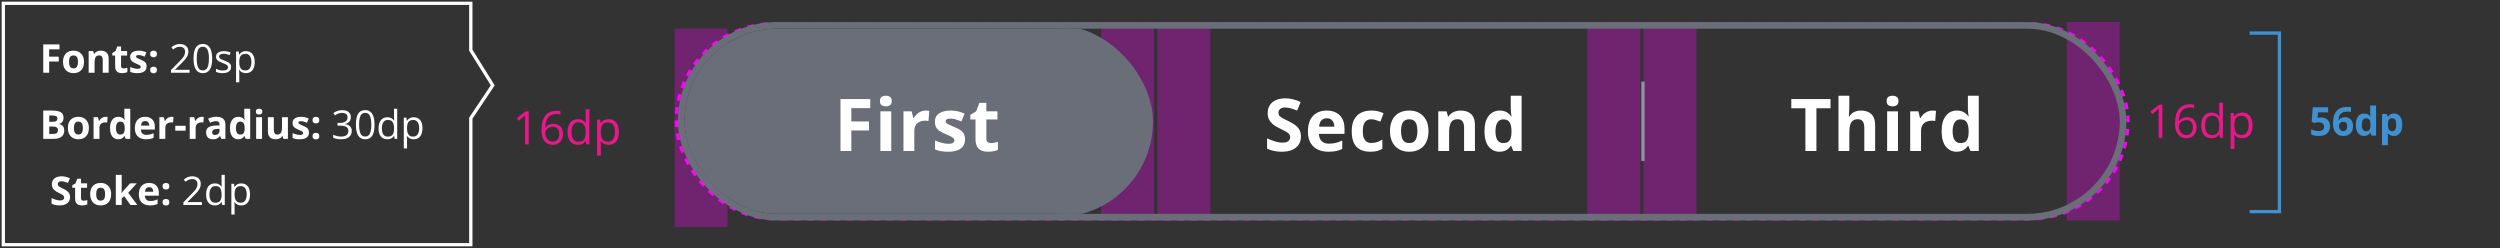 <svg width="756" height="75" viewBox="0 0 756 75" fill="none" xmlns="http://www.w3.org/2000/svg"><rect x="0" y="0" width="756" height="75" fill="#333333" stroke="none"/><path d="M14.865 22H13.078V13.434H17.988V14.922H14.865V17.131H17.771V18.613H14.865V22ZM25.405 18.713C25.405 19.26 25.33 19.744 25.182 20.166C25.037 20.588 24.825 20.945 24.543 21.238C24.266 21.527 23.93 21.746 23.535 21.895C23.145 22.043 22.703 22.117 22.211 22.117C21.75 22.117 21.326 22.043 20.94 21.895C20.557 21.746 20.223 21.527 19.938 21.238C19.657 20.945 19.438 20.588 19.282 20.166C19.129 19.744 19.053 19.26 19.053 18.713C19.053 17.986 19.182 17.371 19.44 16.867C19.698 16.363 20.065 15.98 20.541 15.719C21.018 15.457 21.586 15.326 22.246 15.326C22.86 15.326 23.403 15.457 23.875 15.719C24.352 15.98 24.725 16.363 24.994 16.867C25.268 17.371 25.405 17.986 25.405 18.713ZM20.875 18.713C20.875 19.143 20.922 19.504 21.016 19.797C21.11 20.09 21.256 20.311 21.455 20.459C21.655 20.607 21.914 20.682 22.235 20.682C22.551 20.682 22.807 20.607 23.002 20.459C23.201 20.311 23.346 20.09 23.436 19.797C23.53 19.504 23.576 19.143 23.576 18.713C23.576 18.279 23.53 17.92 23.436 17.635C23.346 17.346 23.201 17.129 23.002 16.984C22.803 16.84 22.543 16.768 22.223 16.768C21.75 16.768 21.407 16.93 21.192 17.254C20.981 17.578 20.875 18.064 20.875 18.713ZM30.53 15.326C31.229 15.326 31.791 15.518 32.217 15.9C32.643 16.279 32.856 16.889 32.856 17.729V22H31.069V18.174C31.069 17.705 30.983 17.352 30.811 17.113C30.643 16.875 30.378 16.756 30.014 16.756C29.467 16.756 29.094 16.941 28.895 17.312C28.696 17.684 28.596 18.219 28.596 18.918V22H26.809V15.449H28.174L28.415 16.287H28.514C28.655 16.061 28.829 15.877 29.036 15.736C29.247 15.596 29.479 15.492 29.733 15.426C29.991 15.359 30.256 15.326 30.53 15.326ZM37.384 20.693C37.579 20.693 37.768 20.674 37.952 20.635C38.139 20.596 38.325 20.547 38.509 20.488V21.818C38.317 21.904 38.079 21.975 37.794 22.029C37.513 22.088 37.204 22.117 36.868 22.117C36.477 22.117 36.126 22.055 35.813 21.93C35.505 21.801 35.261 21.58 35.081 21.268C34.905 20.951 34.817 20.512 34.817 19.949V16.791H33.962V16.035L34.946 15.438L35.462 14.055H36.604V15.449H38.438V16.791H36.604V19.949C36.604 20.199 36.675 20.387 36.815 20.512C36.96 20.633 37.149 20.693 37.384 20.693ZM44.337 20.055C44.337 20.5 44.231 20.877 44.021 21.186C43.814 21.49 43.503 21.723 43.089 21.883C42.675 22.039 42.159 22.117 41.542 22.117C41.085 22.117 40.693 22.088 40.364 22.029C40.04 21.971 39.712 21.873 39.38 21.736V20.26C39.735 20.42 40.116 20.553 40.523 20.658C40.933 20.76 41.292 20.811 41.601 20.811C41.948 20.811 42.196 20.76 42.345 20.658C42.497 20.553 42.573 20.416 42.573 20.248C42.573 20.139 42.542 20.041 42.48 19.955C42.421 19.865 42.292 19.766 42.093 19.656C41.894 19.543 41.581 19.396 41.155 19.217C40.745 19.045 40.407 18.871 40.142 18.695C39.88 18.52 39.685 18.312 39.556 18.074C39.431 17.832 39.368 17.525 39.368 17.154C39.368 16.549 39.603 16.094 40.071 15.789C40.544 15.48 41.175 15.326 41.964 15.326C42.37 15.326 42.757 15.367 43.124 15.449C43.495 15.531 43.876 15.662 44.267 15.842L43.728 17.131C43.403 16.99 43.097 16.875 42.808 16.785C42.523 16.695 42.231 16.65 41.935 16.65C41.673 16.65 41.476 16.686 41.343 16.756C41.21 16.826 41.144 16.934 41.144 17.078C41.144 17.184 41.177 17.277 41.243 17.359C41.314 17.441 41.446 17.533 41.642 17.635C41.841 17.732 42.132 17.859 42.515 18.016C42.886 18.168 43.208 18.328 43.481 18.496C43.755 18.66 43.966 18.865 44.114 19.111C44.263 19.354 44.337 19.668 44.337 20.055ZM45.408 21.162C45.408 20.795 45.507 20.537 45.706 20.389C45.91 20.24 46.154 20.166 46.439 20.166C46.716 20.166 46.955 20.24 47.154 20.389C47.357 20.537 47.458 20.795 47.458 21.162C47.458 21.514 47.357 21.768 47.154 21.924C46.955 22.08 46.716 22.158 46.439 22.158C46.154 22.158 45.91 22.08 45.706 21.924C45.507 21.768 45.408 21.514 45.408 21.162ZM45.408 16.322C45.408 15.955 45.507 15.697 45.706 15.549C45.91 15.4 46.154 15.326 46.439 15.326C46.716 15.326 46.955 15.4 47.154 15.549C47.357 15.697 47.458 15.955 47.458 16.322C47.458 16.678 47.357 16.934 47.154 17.09C46.955 17.242 46.716 17.318 46.439 17.318C46.154 17.318 45.91 17.242 45.706 17.09C45.507 16.934 45.408 16.678 45.408 16.322ZM57.322 22H51.709V21.186L54 18.859C54.426 18.43 54.783 18.047 55.072 17.711C55.365 17.375 55.588 17.045 55.74 16.721C55.892 16.393 55.969 16.033 55.969 15.643C55.969 15.158 55.824 14.789 55.535 14.535C55.25 14.277 54.873 14.148 54.404 14.148C53.994 14.148 53.631 14.219 53.314 14.359C52.998 14.5 52.674 14.699 52.342 14.957L51.82 14.301C52.047 14.109 52.293 13.94 52.559 13.791C52.828 13.643 53.115 13.525 53.42 13.44C53.728 13.354 54.056 13.31 54.404 13.31C54.931 13.31 55.387 13.402 55.769 13.586C56.152 13.77 56.447 14.031 56.654 14.371C56.865 14.711 56.971 15.115 56.971 15.584C56.971 16.037 56.881 16.459 56.701 16.85C56.521 17.236 56.269 17.621 55.945 18.004C55.621 18.383 55.242 18.785 54.809 19.211L52.945 21.068V21.109H57.322V22ZM64.164 17.705C64.164 18.4 64.112 19.021 64.006 19.568C63.901 20.115 63.734 20.578 63.508 20.957C63.281 21.336 62.989 21.625 62.629 21.824C62.27 22.02 61.838 22.117 61.334 22.117C60.697 22.117 60.17 21.943 59.752 21.596C59.338 21.248 59.028 20.746 58.821 20.09C58.617 19.43 58.516 18.635 58.516 17.705C58.516 16.791 58.608 16.006 58.791 15.35C58.979 14.69 59.279 14.184 59.694 13.832C60.108 13.477 60.654 13.299 61.334 13.299C61.979 13.299 62.51 13.475 62.928 13.826C63.346 14.174 63.656 14.678 63.859 15.338C64.063 15.994 64.164 16.783 64.164 17.705ZM59.494 17.705C59.494 18.502 59.555 19.166 59.676 19.697C59.797 20.229 59.992 20.627 60.262 20.893C60.535 21.154 60.893 21.285 61.334 21.285C61.776 21.285 62.131 21.154 62.401 20.893C62.674 20.631 62.871 20.234 62.992 19.703C63.117 19.172 63.18 18.506 63.18 17.705C63.18 16.92 63.119 16.264 62.998 15.736C62.877 15.205 62.682 14.807 62.412 14.541C62.143 14.271 61.783 14.137 61.334 14.137C60.885 14.137 60.526 14.271 60.256 14.541C59.986 14.807 59.791 15.205 59.67 15.736C59.553 16.264 59.494 16.92 59.494 17.705ZM69.887 20.242C69.887 20.652 69.784 20.998 69.577 21.279C69.374 21.557 69.081 21.766 68.698 21.906C68.319 22.047 67.866 22.117 67.338 22.117C66.889 22.117 66.5 22.082 66.172 22.012C65.844 21.941 65.557 21.842 65.311 21.713V20.816C65.573 20.945 65.885 21.062 66.249 21.168C66.612 21.273 66.983 21.326 67.362 21.326C67.916 21.326 68.319 21.236 68.569 21.057C68.819 20.877 68.944 20.633 68.944 20.324C68.944 20.148 68.893 19.994 68.791 19.861C68.694 19.725 68.528 19.594 68.293 19.469C68.059 19.34 67.735 19.199 67.321 19.047C66.911 18.891 66.555 18.736 66.254 18.584C65.957 18.428 65.727 18.238 65.563 18.016C65.403 17.793 65.323 17.504 65.323 17.148C65.323 16.605 65.541 16.189 65.979 15.9C66.42 15.607 66.999 15.461 67.713 15.461C68.1 15.461 68.461 15.5 68.797 15.578C69.137 15.652 69.454 15.754 69.746 15.883L69.418 16.662C69.153 16.549 68.87 16.453 68.569 16.375C68.268 16.297 67.961 16.258 67.649 16.258C67.2 16.258 66.854 16.332 66.612 16.48C66.374 16.629 66.254 16.832 66.254 17.09C66.254 17.289 66.309 17.453 66.418 17.582C66.532 17.711 66.711 17.832 66.957 17.945C67.204 18.059 67.528 18.191 67.93 18.344C68.332 18.492 68.68 18.646 68.973 18.807C69.266 18.963 69.491 19.154 69.647 19.381C69.807 19.604 69.887 19.891 69.887 20.242ZM74.397 15.461C75.198 15.461 75.837 15.736 76.313 16.287C76.79 16.838 77.028 17.666 77.028 18.771C77.028 19.502 76.919 20.115 76.7 20.611C76.481 21.107 76.173 21.482 75.774 21.736C75.38 21.99 74.913 22.117 74.374 22.117C74.034 22.117 73.735 22.072 73.477 21.982C73.219 21.893 72.999 21.771 72.815 21.619C72.632 21.467 72.479 21.301 72.358 21.121H72.288C72.299 21.273 72.313 21.457 72.329 21.672C72.348 21.887 72.358 22.074 72.358 22.234V24.871H71.38V15.578H72.182L72.311 16.527H72.358C72.483 16.332 72.635 16.154 72.815 15.994C72.995 15.83 73.214 15.701 73.471 15.607C73.733 15.51 74.042 15.461 74.397 15.461ZM74.227 16.281C73.782 16.281 73.423 16.367 73.149 16.539C72.88 16.711 72.682 16.969 72.557 17.312C72.432 17.652 72.366 18.08 72.358 18.596V18.783C72.358 19.326 72.417 19.785 72.534 20.16C72.655 20.535 72.852 20.82 73.126 21.016C73.403 21.211 73.774 21.309 74.239 21.309C74.637 21.309 74.969 21.201 75.235 20.986C75.501 20.771 75.698 20.473 75.827 20.09C75.96 19.703 76.026 19.26 76.026 18.76C76.026 18.002 75.878 17.4 75.581 16.955C75.288 16.506 74.837 16.281 74.227 16.281ZM13.078 33.434H15.744C16.885 33.434 17.748 33.594 18.334 33.914C18.92 34.234 19.213 34.797 19.213 35.602C19.213 35.926 19.16 36.219 19.055 36.48C18.953 36.742 18.805 36.957 18.609 37.125C18.414 37.293 18.176 37.402 17.895 37.453V37.512C18.18 37.57 18.438 37.672 18.668 37.816C18.898 37.957 19.082 38.164 19.219 38.438C19.359 38.707 19.43 39.066 19.43 39.516C19.43 40.035 19.303 40.48 19.049 40.852C18.795 41.223 18.432 41.508 17.959 41.707C17.49 41.902 16.932 42 16.283 42H13.078V33.434ZM14.895 36.826H15.949C16.477 36.826 16.842 36.744 17.045 36.58C17.248 36.412 17.35 36.166 17.35 35.842C17.35 35.514 17.229 35.279 16.986 35.139C16.748 34.994 16.369 34.922 15.85 34.922H14.895V36.826ZM14.895 38.268V40.5H16.078C16.625 40.5 17.006 40.395 17.221 40.184C17.436 39.973 17.543 39.69 17.543 39.334C17.543 39.123 17.496 38.938 17.402 38.777C17.309 38.617 17.15 38.492 16.928 38.402C16.709 38.312 16.406 38.268 16.02 38.268H14.895ZM26.881 38.713C26.881 39.26 26.807 39.744 26.659 40.166C26.514 40.588 26.301 40.945 26.02 41.238C25.742 41.527 25.407 41.746 25.012 41.895C24.621 42.043 24.18 42.117 23.688 42.117C23.227 42.117 22.803 42.043 22.416 41.895C22.034 41.746 21.7 41.527 21.414 41.238C21.133 40.945 20.914 40.588 20.758 40.166C20.606 39.744 20.53 39.26 20.53 38.713C20.53 37.986 20.659 37.371 20.916 36.867C21.174 36.363 21.541 35.98 22.018 35.719C22.494 35.457 23.063 35.326 23.723 35.326C24.336 35.326 24.879 35.457 25.352 35.719C25.828 35.98 26.201 36.363 26.471 36.867C26.744 37.371 26.881 37.986 26.881 38.713ZM22.352 38.713C22.352 39.143 22.399 39.504 22.492 39.797C22.586 40.09 22.733 40.31 22.932 40.459C23.131 40.607 23.391 40.682 23.711 40.682C24.028 40.682 24.284 40.607 24.479 40.459C24.678 40.31 24.823 40.09 24.912 39.797C25.006 39.504 25.053 39.143 25.053 38.713C25.053 38.279 25.006 37.92 24.912 37.635C24.823 37.346 24.678 37.129 24.479 36.984C24.28 36.84 24.02 36.768 23.7 36.768C23.227 36.768 22.883 36.93 22.668 37.254C22.457 37.578 22.352 38.065 22.352 38.713ZM31.942 35.326C32.032 35.326 32.135 35.332 32.252 35.344C32.374 35.352 32.471 35.363 32.545 35.379L32.411 37.055C32.352 37.035 32.268 37.022 32.159 37.014C32.053 37.002 31.962 36.996 31.883 36.996C31.653 36.996 31.428 37.025 31.209 37.084C30.995 37.143 30.801 37.238 30.629 37.371C30.458 37.5 30.321 37.672 30.219 37.887C30.122 38.098 30.073 38.357 30.073 38.666V42H28.286V35.449H29.639L29.903 36.551H29.991C30.12 36.328 30.28 36.125 30.471 35.941C30.666 35.754 30.887 35.605 31.133 35.496C31.383 35.383 31.653 35.326 31.942 35.326ZM35.737 42.117C35.007 42.117 34.411 41.832 33.95 41.262C33.493 40.688 33.264 39.846 33.264 38.736C33.264 37.615 33.497 36.768 33.962 36.193C34.427 35.615 35.034 35.326 35.784 35.326C36.096 35.326 36.372 35.369 36.61 35.455C36.849 35.541 37.053 35.656 37.225 35.801C37.401 35.945 37.55 36.107 37.671 36.287H37.729C37.706 36.162 37.677 35.978 37.641 35.736C37.61 35.49 37.594 35.238 37.594 34.98V32.883H39.388V42H38.016L37.671 41.15H37.594C37.481 41.33 37.339 41.494 37.167 41.643C36.999 41.787 36.798 41.902 36.563 41.988C36.329 42.074 36.053 42.117 35.737 42.117ZM36.364 40.693C36.852 40.693 37.196 40.549 37.395 40.26C37.599 39.967 37.706 39.527 37.718 38.941V38.748C37.718 38.111 37.62 37.625 37.425 37.289C37.229 36.949 36.866 36.779 36.335 36.779C35.94 36.779 35.632 36.949 35.409 37.289C35.186 37.629 35.075 38.119 35.075 38.76C35.075 39.4 35.186 39.883 35.409 40.207C35.636 40.531 35.954 40.693 36.364 40.693ZM43.886 35.326C44.491 35.326 45.013 35.443 45.45 35.678C45.888 35.908 46.226 36.244 46.464 36.685C46.702 37.127 46.821 37.666 46.821 38.303V39.17H42.597C42.616 39.674 42.767 40.07 43.048 40.359C43.333 40.645 43.728 40.787 44.231 40.787C44.65 40.787 45.032 40.744 45.38 40.658C45.728 40.572 46.085 40.443 46.452 40.272V41.654C46.128 41.815 45.788 41.932 45.433 42.006C45.081 42.08 44.653 42.117 44.15 42.117C43.493 42.117 42.911 41.996 42.403 41.754C41.9 41.512 41.503 41.143 41.214 40.647C40.929 40.15 40.786 39.525 40.786 38.772C40.786 38.006 40.915 37.369 41.173 36.861C41.435 36.35 41.798 35.967 42.263 35.713C42.728 35.455 43.269 35.326 43.886 35.326ZM43.898 36.598C43.55 36.598 43.261 36.709 43.03 36.932C42.804 37.154 42.673 37.504 42.638 37.98H45.146C45.142 37.715 45.093 37.478 44.999 37.272C44.909 37.065 44.773 36.9 44.589 36.779C44.409 36.658 44.179 36.598 43.898 36.598ZM51.859 35.326C51.949 35.326 52.052 35.332 52.169 35.344C52.29 35.352 52.388 35.363 52.462 35.379L52.328 37.055C52.269 37.035 52.185 37.022 52.075 37.014C51.97 37.002 51.878 36.996 51.8 36.996C51.57 36.996 51.345 37.025 51.126 37.084C50.911 37.143 50.718 37.238 50.546 37.371C50.374 37.5 50.238 37.672 50.136 37.887C50.038 38.098 49.99 38.357 49.99 38.666V42H48.203V35.449H49.556L49.82 36.551H49.908C50.036 36.328 50.197 36.125 50.388 35.941C50.583 35.754 50.804 35.605 51.05 35.496C51.3 35.383 51.57 35.326 51.859 35.326ZM53 39.516V38.051H56.146V39.516H53ZM61.031 35.326C61.121 35.326 61.224 35.332 61.342 35.344C61.463 35.352 61.56 35.363 61.635 35.379L61.5 37.055C61.441 37.035 61.357 37.022 61.248 37.014C61.142 37.002 61.051 36.996 60.973 36.996C60.742 36.996 60.517 37.025 60.299 37.084C60.084 37.143 59.891 37.238 59.719 37.371C59.547 37.5 59.41 37.672 59.309 37.887C59.211 38.098 59.162 38.357 59.162 38.666V42H57.375V35.449H58.728L58.992 36.551H59.08C59.209 36.328 59.369 36.125 59.56 35.941C59.756 35.754 59.977 35.605 60.223 35.496C60.473 35.383 60.742 35.326 61.031 35.326ZM65.436 35.315C66.315 35.315 66.989 35.506 67.457 35.889C67.926 36.272 68.16 36.853 68.16 37.635V42H66.912L66.567 41.109H66.52C66.332 41.344 66.141 41.535 65.945 41.684C65.75 41.832 65.526 41.941 65.272 42.012C65.018 42.082 64.709 42.117 64.346 42.117C63.959 42.117 63.611 42.043 63.303 41.895C62.998 41.746 62.758 41.52 62.582 41.215C62.406 40.906 62.319 40.516 62.319 40.043C62.319 39.348 62.563 38.836 63.051 38.508C63.539 38.176 64.272 37.992 65.248 37.957L66.385 37.922V37.635C66.385 37.291 66.295 37.039 66.115 36.879C65.936 36.719 65.686 36.639 65.365 36.639C65.049 36.639 64.739 36.684 64.434 36.773C64.129 36.863 63.824 36.977 63.52 37.113L62.928 35.906C63.276 35.723 63.664 35.578 64.094 35.473C64.528 35.367 64.975 35.315 65.436 35.315ZM66.385 38.965L65.694 38.988C65.115 39.004 64.713 39.107 64.487 39.299C64.264 39.49 64.153 39.742 64.153 40.055C64.153 40.328 64.233 40.523 64.393 40.641C64.553 40.754 64.762 40.81 65.02 40.81C65.403 40.81 65.725 40.697 65.987 40.471C66.252 40.244 66.385 39.922 66.385 39.504V38.965ZM72.008 42.117C71.278 42.117 70.682 41.832 70.221 41.262C69.764 40.688 69.536 39.846 69.536 38.736C69.536 37.615 69.768 36.768 70.233 36.193C70.698 35.615 71.305 35.326 72.055 35.326C72.368 35.326 72.643 35.369 72.881 35.455C73.12 35.541 73.325 35.656 73.496 35.801C73.672 35.945 73.821 36.107 73.942 36.287H74C73.977 36.162 73.948 35.978 73.912 35.736C73.881 35.49 73.866 35.238 73.866 34.98V32.883H75.659V42H74.287L73.942 41.15H73.866C73.752 41.33 73.61 41.494 73.438 41.643C73.27 41.787 73.069 41.902 72.834 41.988C72.6 42.074 72.325 42.117 72.008 42.117ZM72.635 40.693C73.124 40.693 73.467 40.549 73.666 40.26C73.87 39.967 73.977 39.527 73.989 38.941V38.748C73.989 38.111 73.891 37.625 73.696 37.289C73.5 36.949 73.137 36.779 72.606 36.779C72.211 36.779 71.903 36.949 71.68 37.289C71.457 37.629 71.346 38.119 71.346 38.76C71.346 39.4 71.457 39.883 71.68 40.207C71.907 40.531 72.225 40.693 72.635 40.693ZM79.243 35.449V42H77.456V35.449H79.243ZM78.352 32.883C78.618 32.883 78.846 32.945 79.038 33.07C79.229 33.191 79.325 33.42 79.325 33.756C79.325 34.088 79.229 34.318 79.038 34.447C78.846 34.572 78.618 34.635 78.352 34.635C78.083 34.635 77.852 34.572 77.661 34.447C77.473 34.318 77.38 34.088 77.38 33.756C77.38 33.42 77.473 33.191 77.661 33.07C77.852 32.945 78.083 32.883 78.352 32.883ZM87.064 35.449V42H85.692L85.452 41.162H85.358C85.218 41.385 85.042 41.566 84.831 41.707C84.62 41.848 84.388 41.951 84.134 42.018C83.88 42.084 83.616 42.117 83.343 42.117C82.874 42.117 82.466 42.035 82.118 41.871C81.77 41.703 81.499 41.443 81.304 41.092C81.112 40.74 81.017 40.283 81.017 39.721V35.449H82.804V39.275C82.804 39.744 82.888 40.098 83.056 40.336C83.224 40.574 83.491 40.693 83.858 40.693C84.222 40.693 84.507 40.611 84.714 40.447C84.921 40.279 85.065 40.035 85.147 39.715C85.233 39.391 85.276 38.996 85.276 38.531V35.449H87.064ZM93.437 40.055C93.437 40.5 93.331 40.877 93.12 41.185C92.913 41.49 92.603 41.723 92.189 41.883C91.775 42.039 91.259 42.117 90.642 42.117C90.185 42.117 89.792 42.088 89.464 42.029C89.14 41.971 88.812 41.873 88.48 41.736V40.26C88.835 40.42 89.216 40.553 89.622 40.658C90.032 40.76 90.392 40.81 90.701 40.81C91.048 40.81 91.296 40.76 91.445 40.658C91.597 40.553 91.673 40.416 91.673 40.248C91.673 40.139 91.642 40.041 91.579 39.955C91.521 39.865 91.392 39.766 91.193 39.656C90.993 39.543 90.681 39.397 90.255 39.217C89.845 39.045 89.507 38.871 89.242 38.695C88.98 38.52 88.784 38.312 88.656 38.074C88.531 37.832 88.468 37.525 88.468 37.154C88.468 36.549 88.702 36.094 89.171 35.789C89.644 35.48 90.275 35.326 91.064 35.326C91.47 35.326 91.857 35.367 92.224 35.449C92.595 35.531 92.976 35.662 93.367 35.842L92.827 37.131C92.503 36.99 92.197 36.875 91.907 36.785C91.622 36.695 91.331 36.65 91.034 36.65C90.773 36.65 90.576 36.685 90.443 36.756C90.31 36.826 90.243 36.934 90.243 37.078C90.243 37.184 90.277 37.277 90.343 37.359C90.413 37.441 90.546 37.533 90.742 37.635C90.941 37.732 91.232 37.859 91.615 38.016C91.986 38.168 92.308 38.328 92.581 38.496C92.855 38.66 93.066 38.865 93.214 39.111C93.363 39.353 93.437 39.668 93.437 40.055ZM94.507 41.162C94.507 40.795 94.607 40.537 94.806 40.389C95.009 40.24 95.254 40.166 95.539 40.166C95.816 40.166 96.054 40.24 96.254 40.389C96.457 40.537 96.558 40.795 96.558 41.162C96.558 41.514 96.457 41.768 96.254 41.924C96.054 42.08 95.816 42.158 95.539 42.158C95.254 42.158 95.009 42.08 94.806 41.924C94.607 41.768 94.507 41.514 94.507 41.162ZM94.507 36.322C94.507 35.955 94.607 35.697 94.806 35.549C95.009 35.4 95.254 35.326 95.539 35.326C95.816 35.326 96.054 35.4 96.254 35.549C96.457 35.697 96.558 35.955 96.558 36.322C96.558 36.678 96.457 36.934 96.254 37.09C96.054 37.242 95.816 37.318 95.539 37.318C95.254 37.318 95.009 37.242 94.806 37.09C94.607 36.934 94.507 36.678 94.507 36.322ZM106.106 35.432C106.106 35.815 106.031 36.147 105.883 36.428C105.734 36.709 105.527 36.94 105.262 37.119C104.996 37.295 104.684 37.418 104.324 37.488V37.535C105.004 37.621 105.514 37.84 105.854 38.191C106.197 38.543 106.369 39.004 106.369 39.574C106.369 40.07 106.252 40.51 106.018 40.893C105.787 41.275 105.432 41.576 104.951 41.795C104.475 42.01 103.863 42.117 103.117 42.117C102.664 42.117 102.244 42.08 101.857 42.006C101.475 41.935 101.107 41.816 100.756 41.648V40.734C101.111 40.91 101.498 41.049 101.916 41.15C102.334 41.248 102.738 41.297 103.129 41.297C103.91 41.297 104.475 41.143 104.822 40.834C105.17 40.522 105.344 40.096 105.344 39.557C105.344 39.185 105.246 38.887 105.051 38.66C104.859 38.43 104.582 38.262 104.219 38.156C103.859 38.047 103.426 37.992 102.918 37.992H102.063V37.16H102.924C103.389 37.16 103.783 37.092 104.107 36.955C104.432 36.818 104.678 36.627 104.846 36.381C105.018 36.131 105.104 35.836 105.104 35.496C105.104 35.062 104.959 34.728 104.67 34.494C104.381 34.256 103.988 34.137 103.492 34.137C103.188 34.137 102.91 34.168 102.66 34.23C102.41 34.293 102.176 34.379 101.957 34.488C101.738 34.598 101.52 34.725 101.301 34.869L100.809 34.201C101.121 33.959 101.502 33.75 101.951 33.574C102.4 33.398 102.91 33.31 103.481 33.31C104.356 33.31 105.012 33.51 105.449 33.908C105.887 34.307 106.106 34.815 106.106 35.432ZM113.264 37.705C113.264 38.4 113.211 39.022 113.106 39.568C113 40.115 112.834 40.578 112.608 40.957C112.381 41.336 112.088 41.625 111.729 41.824C111.369 42.02 110.938 42.117 110.434 42.117C109.797 42.117 109.27 41.943 108.852 41.596C108.438 41.248 108.127 40.746 107.92 40.09C107.717 39.43 107.616 38.635 107.616 37.705C107.616 36.791 107.707 36.006 107.891 35.35C108.078 34.69 108.379 34.184 108.793 33.832C109.207 33.477 109.754 33.299 110.434 33.299C111.078 33.299 111.61 33.475 112.028 33.826C112.446 34.174 112.756 34.678 112.959 35.338C113.162 35.994 113.264 36.783 113.264 37.705ZM108.594 37.705C108.594 38.502 108.655 39.166 108.776 39.697C108.897 40.228 109.092 40.627 109.362 40.893C109.635 41.154 109.993 41.285 110.434 41.285C110.875 41.285 111.231 41.154 111.5 40.893C111.774 40.631 111.971 40.234 112.092 39.703C112.217 39.172 112.28 38.506 112.28 37.705C112.28 36.92 112.219 36.264 112.098 35.736C111.977 35.205 111.782 34.807 111.512 34.541C111.243 34.272 110.883 34.137 110.434 34.137C109.985 34.137 109.625 34.272 109.356 34.541C109.086 34.807 108.891 35.205 108.77 35.736C108.653 36.264 108.594 36.92 108.594 37.705ZM117.118 42.117C116.305 42.117 115.661 41.84 115.184 41.285C114.712 40.73 114.475 39.906 114.475 38.812C114.475 37.707 114.717 36.873 115.202 36.31C115.686 35.744 116.331 35.461 117.135 35.461C117.475 35.461 117.772 35.506 118.026 35.596C118.28 35.685 118.499 35.807 118.682 35.959C118.866 36.107 119.02 36.277 119.145 36.469H119.215C119.2 36.348 119.184 36.182 119.169 35.971C119.153 35.76 119.145 35.588 119.145 35.455V32.883H120.118V42H119.333L119.186 41.086H119.145C119.024 41.277 118.87 41.451 118.682 41.607C118.499 41.764 118.278 41.889 118.02 41.982C117.766 42.072 117.465 42.117 117.118 42.117ZM117.27 41.309C117.958 41.309 118.444 41.113 118.729 40.723C119.014 40.332 119.157 39.752 119.157 38.982V38.807C119.157 37.99 119.02 37.363 118.747 36.926C118.477 36.488 117.985 36.27 117.27 36.27C116.672 36.27 116.225 36.5 115.928 36.961C115.631 37.418 115.483 38.043 115.483 38.836C115.483 39.625 115.63 40.234 115.922 40.664C116.219 41.094 116.669 41.309 117.27 41.309ZM125.126 35.461C125.927 35.461 126.565 35.736 127.042 36.287C127.518 36.838 127.757 37.666 127.757 38.772C127.757 39.502 127.647 40.115 127.429 40.611C127.21 41.107 126.901 41.482 126.503 41.736C126.108 41.99 125.642 42.117 125.102 42.117C124.763 42.117 124.464 42.072 124.206 41.982C123.948 41.893 123.727 41.772 123.544 41.619C123.36 41.467 123.208 41.301 123.087 41.121H123.017C123.028 41.273 123.042 41.457 123.058 41.672C123.077 41.887 123.087 42.074 123.087 42.234V44.871H122.108V35.578H122.911L123.04 36.527H123.087C123.212 36.332 123.364 36.154 123.544 35.994C123.724 35.83 123.942 35.701 124.2 35.607C124.462 35.51 124.77 35.461 125.126 35.461ZM124.956 36.281C124.511 36.281 124.151 36.367 123.878 36.539C123.608 36.711 123.411 36.969 123.286 37.312C123.161 37.652 123.095 38.08 123.087 38.596V38.783C123.087 39.326 123.145 39.785 123.263 40.16C123.384 40.535 123.581 40.82 123.854 41.016C124.132 41.211 124.503 41.309 124.968 41.309C125.366 41.309 125.698 41.201 125.964 40.986C126.229 40.772 126.427 40.473 126.556 40.09C126.688 39.703 126.755 39.26 126.755 38.76C126.755 38.002 126.606 37.4 126.309 36.955C126.017 36.506 125.565 36.281 124.956 36.281ZM21.18 59.621C21.18 60.129 21.057 60.57 20.811 60.945C20.565 61.32 20.205 61.609 19.733 61.812C19.264 62.016 18.694 62.117 18.022 62.117C17.725 62.117 17.434 62.098 17.149 62.059C16.867 62.02 16.596 61.963 16.334 61.889C16.076 61.81 15.83 61.715 15.596 61.602V59.914C16.002 60.094 16.424 60.256 16.862 60.4C17.299 60.545 17.733 60.617 18.162 60.617C18.459 60.617 18.698 60.578 18.877 60.5C19.061 60.422 19.194 60.315 19.276 60.178C19.358 60.041 19.399 59.885 19.399 59.709C19.399 59.494 19.326 59.31 19.182 59.158C19.037 59.006 18.838 58.863 18.584 58.73C18.334 58.598 18.051 58.455 17.735 58.303C17.535 58.209 17.319 58.096 17.084 57.963C16.85 57.826 16.627 57.66 16.416 57.465C16.205 57.27 16.032 57.033 15.895 56.756C15.762 56.475 15.696 56.139 15.696 55.748C15.696 55.236 15.813 54.799 16.047 54.435C16.282 54.072 16.616 53.795 17.049 53.603C17.487 53.408 18.002 53.31 18.596 53.31C19.041 53.31 19.465 53.363 19.867 53.469C20.274 53.57 20.698 53.719 21.139 53.914L20.553 55.326C20.159 55.166 19.805 55.043 19.492 54.957C19.18 54.867 18.862 54.822 18.537 54.822C18.311 54.822 18.117 54.859 17.957 54.934C17.797 55.004 17.676 55.105 17.594 55.238C17.512 55.367 17.471 55.518 17.471 55.69C17.471 55.893 17.53 56.065 17.647 56.205C17.768 56.342 17.948 56.475 18.186 56.603C18.428 56.732 18.729 56.883 19.088 57.055C19.526 57.262 19.899 57.478 20.207 57.705C20.52 57.928 20.76 58.191 20.928 58.496C21.096 58.797 21.18 59.172 21.18 59.621ZM25.28 60.693C25.475 60.693 25.665 60.674 25.848 60.635C26.036 60.596 26.221 60.547 26.405 60.488V61.818C26.213 61.904 25.975 61.975 25.69 62.029C25.409 62.088 25.1 62.117 24.764 62.117C24.374 62.117 24.022 62.055 23.709 61.93C23.401 61.801 23.157 61.58 22.977 61.268C22.801 60.951 22.713 60.512 22.713 59.949V56.791H21.858V56.035L22.842 55.438L23.358 54.055H24.5V55.449H26.334V56.791H24.5V59.949C24.5 60.199 24.571 60.387 24.712 60.512C24.856 60.633 25.046 60.693 25.28 60.693ZM33.616 58.713C33.616 59.26 33.542 59.744 33.393 60.166C33.249 60.588 33.036 60.945 32.755 61.238C32.477 61.527 32.141 61.746 31.747 61.895C31.356 62.043 30.915 62.117 30.423 62.117C29.962 62.117 29.538 62.043 29.151 61.895C28.768 61.746 28.434 61.527 28.149 61.238C27.868 60.945 27.649 60.588 27.493 60.166C27.341 59.744 27.265 59.26 27.265 58.713C27.265 57.986 27.393 57.371 27.651 56.867C27.909 56.363 28.276 55.98 28.753 55.719C29.229 55.457 29.798 55.326 30.458 55.326C31.071 55.326 31.614 55.457 32.087 55.719C32.563 55.98 32.936 56.363 33.206 56.867C33.479 57.371 33.616 57.986 33.616 58.713ZM29.087 58.713C29.087 59.143 29.134 59.504 29.227 59.797C29.321 60.09 29.468 60.31 29.667 60.459C29.866 60.607 30.126 60.682 30.446 60.682C30.762 60.682 31.018 60.607 31.214 60.459C31.413 60.31 31.557 60.09 31.647 59.797C31.741 59.504 31.788 59.143 31.788 58.713C31.788 58.279 31.741 57.92 31.647 57.635C31.557 57.346 31.413 57.129 31.214 56.984C31.015 56.84 30.755 56.768 30.434 56.768C29.962 56.768 29.618 56.93 29.403 57.254C29.192 57.578 29.087 58.065 29.087 58.713ZM36.808 52.883V56.961C36.808 57.207 36.798 57.453 36.778 57.699C36.759 57.945 36.737 58.191 36.714 58.438H36.737C36.858 58.266 36.981 58.096 37.106 57.928C37.235 57.76 37.372 57.598 37.517 57.441L39.351 55.449H41.366L38.765 58.291L41.525 62H39.462L37.575 59.346L36.808 59.961V62H35.021V52.883H36.808ZM45.091 55.326C45.697 55.326 46.218 55.443 46.656 55.678C47.093 55.908 47.431 56.244 47.669 56.685C47.908 57.127 48.027 57.666 48.027 58.303V59.17H43.802C43.822 59.674 43.972 60.07 44.253 60.359C44.538 60.645 44.933 60.787 45.437 60.787C45.855 60.787 46.238 60.744 46.585 60.658C46.933 60.572 47.29 60.443 47.658 60.272V61.654C47.333 61.815 46.993 61.932 46.638 62.006C46.286 62.08 45.859 62.117 45.355 62.117C44.699 62.117 44.117 61.996 43.609 61.754C43.105 61.512 42.708 61.143 42.419 60.647C42.134 60.15 41.992 59.525 41.992 58.772C41.992 58.006 42.12 57.369 42.378 56.861C42.64 56.35 43.003 55.967 43.468 55.713C43.933 55.455 44.474 55.326 45.091 55.326ZM45.103 56.598C44.755 56.598 44.466 56.709 44.236 56.932C44.009 57.154 43.878 57.504 43.843 57.98H46.351C46.347 57.715 46.298 57.478 46.205 57.272C46.115 57.065 45.978 56.9 45.794 56.779C45.615 56.658 45.384 56.598 45.103 56.598ZM49.156 61.162C49.156 60.795 49.255 60.537 49.455 60.389C49.658 60.24 49.902 60.166 50.187 60.166C50.465 60.166 50.703 60.24 50.902 60.389C51.105 60.537 51.207 60.795 51.207 61.162C51.207 61.514 51.105 61.768 50.902 61.924C50.703 62.08 50.465 62.158 50.187 62.158C49.902 62.158 49.658 62.08 49.455 61.924C49.255 61.768 49.156 61.514 49.156 61.162ZM49.156 56.322C49.156 55.955 49.255 55.697 49.455 55.549C49.658 55.4 49.902 55.326 50.187 55.326C50.465 55.326 50.703 55.4 50.902 55.549C51.105 55.697 51.207 55.955 51.207 56.322C51.207 56.678 51.105 56.934 50.902 57.09C50.703 57.242 50.465 57.318 50.187 57.318C49.902 57.318 49.658 57.242 49.455 57.09C49.255 56.934 49.156 56.678 49.156 56.322ZM61.071 62H55.457V61.185L57.748 58.859C58.174 58.43 58.531 58.047 58.821 57.711C59.114 57.375 59.336 57.045 59.489 56.721C59.641 56.393 59.717 56.033 59.717 55.643C59.717 55.158 59.572 54.789 59.283 54.535C58.998 54.277 58.621 54.148 58.153 54.148C57.742 54.148 57.379 54.219 57.063 54.359C56.746 54.5 56.422 54.699 56.09 54.957L55.569 54.301C55.795 54.109 56.041 53.94 56.307 53.791C56.576 53.643 56.864 53.525 57.168 53.44C57.477 53.353 57.805 53.31 58.153 53.31C58.68 53.31 59.135 53.402 59.518 53.586C59.901 53.77 60.196 54.031 60.403 54.371C60.614 54.711 60.719 55.115 60.719 55.584C60.719 56.037 60.629 56.459 60.449 56.85C60.27 57.236 60.018 57.621 59.694 58.004C59.369 58.383 58.99 58.785 58.557 59.211L56.694 61.068V61.109H61.071V62ZM64.971 62.117C64.159 62.117 63.514 61.84 63.038 61.285C62.565 60.73 62.329 59.906 62.329 58.812C62.329 57.707 62.571 56.873 63.055 56.31C63.539 55.744 64.184 55.461 64.989 55.461C65.329 55.461 65.625 55.506 65.879 55.596C66.133 55.685 66.352 55.807 66.536 55.959C66.719 56.107 66.874 56.277 66.999 56.469H67.069C67.053 56.348 67.037 56.182 67.022 55.971C67.006 55.76 66.999 55.588 66.999 55.455V52.883H67.971V62H67.186L67.04 61.086H66.999C66.877 61.277 66.723 61.451 66.536 61.607C66.352 61.764 66.131 61.889 65.874 61.982C65.62 62.072 65.319 62.117 64.971 62.117ZM65.124 61.309C65.811 61.309 66.297 61.113 66.582 60.723C66.868 60.332 67.01 59.752 67.01 58.982V58.807C67.01 57.99 66.874 57.363 66.6 56.926C66.331 56.488 65.838 56.27 65.124 56.27C64.526 56.27 64.079 56.5 63.782 56.961C63.485 57.418 63.336 58.043 63.336 58.836C63.336 59.625 63.483 60.234 63.776 60.664C64.073 61.094 64.522 61.309 65.124 61.309ZM72.979 55.461C73.78 55.461 74.419 55.736 74.895 56.287C75.372 56.838 75.61 57.666 75.61 58.772C75.61 59.502 75.501 60.115 75.282 60.611C75.063 61.107 74.755 61.482 74.356 61.736C73.962 61.99 73.495 62.117 72.956 62.117C72.616 62.117 72.317 62.072 72.059 61.982C71.802 61.893 71.581 61.772 71.397 61.619C71.214 61.467 71.061 61.301 70.94 61.121H70.87C70.882 61.273 70.895 61.457 70.911 61.672C70.93 61.887 70.94 62.074 70.94 62.234V64.871H69.962V55.578H70.764L70.893 56.527H70.94C71.065 56.332 71.218 56.154 71.397 55.994C71.577 55.83 71.796 55.701 72.053 55.607C72.315 55.51 72.624 55.461 72.979 55.461ZM72.809 56.281C72.364 56.281 72.005 56.367 71.731 56.539C71.462 56.711 71.264 56.969 71.139 57.312C71.014 57.652 70.948 58.08 70.94 58.596V58.783C70.94 59.326 70.999 59.785 71.116 60.16C71.237 60.535 71.434 60.82 71.708 61.016C71.985 61.211 72.356 61.309 72.821 61.309C73.219 61.309 73.552 61.201 73.817 60.986C74.083 60.772 74.28 60.473 74.409 60.09C74.542 59.703 74.608 59.26 74.608 58.76C74.608 58.002 74.46 57.4 74.163 56.955C73.87 56.506 73.419 56.281 72.809 56.281Z" fill="#fff"/><path d="M1 74V1H142.371V15.175L149 25.806L142.371 35.728V74H1Z" stroke="#fff"/><rect x="497" y="6.667" width="16" height="60" fill="#F0F" fill-opacity=".3"/><rect x="480" y="6.667" width="16" height="60" fill="#F0F" fill-opacity=".3"/><path d="M680.296 10H689.296V64H680.296" stroke="#4091D2"/><path d="M701.894 35.527C702.722 35.527 703.38 35.76 703.869 36.224C704.361 36.689 704.607 37.326 704.607 38.135C704.607 39.092 704.312 39.828 703.722 40.344C703.132 40.859 702.289 41.117 701.191 41.117C700.238 41.117 699.468 40.963 698.882 40.654V39.09C699.191 39.254 699.55 39.389 699.96 39.494C700.371 39.596 700.759 39.646 701.126 39.646C702.232 39.646 702.785 39.193 702.785 38.287C702.785 37.424 702.212 36.992 701.068 36.992C700.861 36.992 700.632 37.014 700.382 37.057C700.132 37.096 699.929 37.139 699.773 37.185L699.052 36.799L699.375 32.434H704.021V33.969H700.962L700.804 35.65L701.009 35.609C701.248 35.555 701.542 35.527 701.894 35.527ZM705.502 37.361C705.502 35.666 705.859 34.404 706.574 33.576C707.293 32.748 708.367 32.334 709.797 32.334C710.285 32.334 710.668 32.363 710.945 32.422V33.869C710.597 33.791 710.254 33.752 709.914 33.752C709.293 33.752 708.785 33.846 708.39 34.033C708 34.221 707.707 34.498 707.511 34.865C707.316 35.232 707.201 35.754 707.166 36.43H707.242C707.629 35.766 708.248 35.434 709.099 35.434C709.865 35.434 710.465 35.674 710.898 36.154C711.332 36.635 711.549 37.299 711.549 38.146C711.549 39.06 711.291 39.785 710.775 40.32C710.26 40.852 709.545 41.117 708.631 41.117C707.998 41.117 707.445 40.971 706.972 40.678C706.504 40.385 706.14 39.957 705.883 39.395C705.629 38.832 705.502 38.154 705.502 37.361ZM708.595 39.67C708.982 39.67 709.279 39.541 709.486 39.283C709.693 39.021 709.797 38.65 709.797 38.17C709.797 37.752 709.699 37.424 709.504 37.185C709.312 36.943 709.021 36.822 708.631 36.822C708.263 36.822 707.949 36.941 707.687 37.18C707.429 37.418 707.301 37.695 707.301 38.012C707.301 38.477 707.422 38.869 707.664 39.189C707.91 39.51 708.22 39.67 708.595 39.67ZM714.875 41.117C714.106 41.117 713.5 40.818 713.059 40.221C712.621 39.623 712.402 38.795 712.402 37.736C712.402 36.662 712.625 35.826 713.07 35.228C713.52 34.627 714.137 34.326 714.922 34.326C715.746 34.326 716.375 34.646 716.809 35.287H716.867C716.777 34.799 716.732 34.363 716.732 33.98V31.883H718.525V41H717.154L716.809 40.15H716.732C716.326 40.795 715.707 41.117 714.875 41.117ZM715.502 39.693C715.959 39.693 716.293 39.56 716.504 39.295C716.719 39.029 716.836 38.578 716.856 37.941V37.748C716.856 37.045 716.746 36.541 716.527 36.236C716.313 35.932 715.961 35.779 715.473 35.779C715.074 35.779 714.764 35.949 714.541 36.289C714.322 36.625 714.213 37.115 714.213 37.76C714.213 38.404 714.324 38.889 714.547 39.213C714.77 39.533 715.088 39.693 715.502 39.693ZM723.92 41.117C723.151 41.117 722.547 40.838 722.11 40.279H722.016C722.078 40.826 722.11 41.142 722.11 41.228V43.883H720.323V34.449H721.776L722.028 35.299H722.11C722.528 34.65 723.147 34.326 723.967 34.326C724.741 34.326 725.346 34.625 725.784 35.223C726.221 35.82 726.44 36.65 726.44 37.713C726.44 38.412 726.336 39.02 726.129 39.535C725.926 40.051 725.635 40.443 725.256 40.713C724.877 40.982 724.432 41.117 723.92 41.117ZM723.393 35.756C722.951 35.756 722.629 35.892 722.426 36.166C722.223 36.435 722.117 36.883 722.11 37.508V37.701C722.11 38.404 722.213 38.908 722.42 39.213C722.631 39.517 722.963 39.67 723.416 39.67C724.217 39.67 724.617 39.01 724.617 37.689C724.617 37.045 724.518 36.562 724.319 36.242C724.123 35.918 723.815 35.756 723.393 35.756Z" fill="#4091D2"/><rect x="625" y="6.667" width="16" height="60" fill="#F0F" fill-opacity=".3"/><path d="M653.888 41.667H652.78V34.544C652.78 33.951 652.799 33.391 652.835 32.862C652.739 32.958 652.632 33.058 652.514 33.163C652.395 33.267 651.853 33.712 650.887 34.496L650.285 33.716L652.931 31.672H653.888V41.667ZM657.728 37.394C657.728 35.43 658.108 33.962 658.869 32.992C659.635 32.017 660.765 31.529 662.26 31.529C662.775 31.529 663.18 31.572 663.477 31.659V32.636C663.126 32.522 662.725 32.465 662.273 32.465C661.202 32.465 660.384 32.8 659.819 33.47C659.254 34.136 658.944 35.184 658.89 36.615H658.972C659.473 35.831 660.266 35.439 661.351 35.439C662.248 35.439 662.955 35.71 663.47 36.253C663.989 36.795 664.249 37.531 664.249 38.461C664.249 39.5 663.964 40.318 663.395 40.915C662.829 41.507 662.064 41.803 661.098 41.803C660.063 41.803 659.243 41.416 658.637 40.641C658.031 39.862 657.728 38.78 657.728 37.394ZM661.084 40.84C661.731 40.84 662.232 40.637 662.588 40.231C662.948 39.821 663.128 39.231 663.128 38.461C663.128 37.8 662.962 37.28 662.629 36.902C662.296 36.524 661.799 36.335 661.139 36.335C660.728 36.335 660.353 36.419 660.011 36.587C659.669 36.756 659.395 36.989 659.19 37.285C658.99 37.581 658.89 37.889 658.89 38.208C658.89 38.677 658.981 39.114 659.163 39.52C659.345 39.926 659.603 40.247 659.936 40.484C660.273 40.721 660.656 40.84 661.084 40.84ZM671.158 40.662H671.097C670.573 41.423 669.789 41.803 668.745 41.803C667.765 41.803 667.002 41.468 666.455 40.798C665.913 40.129 665.642 39.176 665.642 37.941C665.642 36.706 665.915 35.747 666.462 35.063C667.009 34.38 667.77 34.038 668.745 34.038C669.761 34.038 670.541 34.407 671.083 35.145H671.172L671.124 34.605L671.097 34.079V31.03H672.231V41.667H671.309L671.158 40.662ZM668.889 40.853C669.663 40.853 670.224 40.644 670.57 40.224C670.921 39.8 671.097 39.119 671.097 38.18V37.941C671.097 36.879 670.919 36.123 670.563 35.672C670.213 35.216 669.65 34.988 668.875 34.988C668.21 34.988 667.699 35.248 667.344 35.767C666.993 36.282 666.817 37.011 666.817 37.955C666.817 38.912 666.993 39.634 667.344 40.122C667.695 40.609 668.21 40.853 668.889 40.853ZM678.047 41.803C677.559 41.803 677.113 41.715 676.707 41.537C676.306 41.355 675.969 41.077 675.695 40.703H675.613C675.668 41.14 675.695 41.555 675.695 41.947V45.03H674.56V34.174H675.483L675.641 35.2H675.695C675.987 34.79 676.326 34.493 676.714 34.311C677.101 34.129 677.546 34.038 678.047 34.038C679.04 34.038 679.806 34.377 680.344 35.056C680.886 35.735 681.157 36.688 681.157 37.914C681.157 39.144 680.881 40.101 680.33 40.785C679.783 41.464 679.022 41.803 678.047 41.803ZM677.883 35.002C677.117 35.002 676.563 35.214 676.222 35.637C675.88 36.061 675.704 36.736 675.695 37.661V37.914C675.695 38.966 675.871 39.721 676.222 40.176C676.573 40.628 677.135 40.853 677.91 40.853C678.557 40.853 679.063 40.591 679.428 40.067C679.797 39.543 679.981 38.821 679.981 37.9C679.981 36.966 679.797 36.25 679.428 35.754C679.063 35.252 678.548 35.002 677.883 35.002Z" fill="#E8178A"/><path d="M159.888 43.667H158.78V36.544C158.78 35.951 158.799 35.391 158.835 34.862C158.739 34.958 158.632 35.058 158.514 35.163C158.395 35.267 157.853 35.712 156.887 36.496L156.285 35.716L158.931 33.672H159.888V43.667ZM163.728 39.394C163.728 37.43 164.108 35.962 164.869 34.992C165.635 34.017 166.765 33.529 168.26 33.529C168.775 33.529 169.18 33.572 169.477 33.659V34.636C169.126 34.522 168.725 34.465 168.273 34.465C167.202 34.465 166.384 34.8 165.819 35.47C165.254 36.136 164.944 37.184 164.89 38.615H164.972C165.473 37.831 166.266 37.439 167.351 37.439C168.248 37.439 168.955 37.71 169.47 38.253C169.989 38.795 170.249 39.531 170.249 40.461C170.249 41.5 169.964 42.318 169.395 42.915C168.829 43.507 168.064 43.803 167.098 43.803C166.063 43.803 165.243 43.416 164.637 42.641C164.031 41.862 163.728 40.78 163.728 39.394ZM167.084 42.84C167.731 42.84 168.232 42.637 168.588 42.231C168.948 41.821 169.128 41.231 169.128 40.461C169.128 39.8 168.962 39.28 168.629 38.902C168.296 38.524 167.799 38.335 167.139 38.335C166.728 38.335 166.353 38.419 166.011 38.587C165.669 38.756 165.395 38.989 165.19 39.285C164.99 39.581 164.89 39.889 164.89 40.208C164.89 40.677 164.981 41.114 165.163 41.52C165.345 41.926 165.603 42.247 165.936 42.484C166.273 42.721 166.656 42.84 167.084 42.84ZM177.158 42.662H177.097C176.573 43.423 175.789 43.803 174.745 43.803C173.765 43.803 173.002 43.468 172.455 42.798C171.913 42.129 171.642 41.176 171.642 39.941C171.642 38.706 171.915 37.747 172.462 37.063C173.009 36.38 173.77 36.038 174.745 36.038C175.761 36.038 176.541 36.407 177.083 37.145H177.172L177.124 36.605L177.097 36.079V33.03H178.231V43.667H177.309L177.158 42.662ZM174.889 42.853C175.663 42.853 176.224 42.644 176.57 42.224C176.921 41.8 177.097 41.119 177.097 40.18V39.941C177.097 38.879 176.919 38.123 176.563 37.672C176.213 37.216 175.65 36.988 174.875 36.988C174.21 36.988 173.699 37.248 173.344 37.767C172.993 38.282 172.817 39.011 172.817 39.955C172.817 40.912 172.993 41.634 173.344 42.122C173.695 42.609 174.21 42.853 174.889 42.853ZM184.047 43.803C183.559 43.803 183.113 43.715 182.707 43.537C182.306 43.355 181.969 43.077 181.695 42.703H181.613C181.668 43.14 181.695 43.555 181.695 43.947V47.03H180.56V36.174H181.483L181.641 37.2H181.695C181.987 36.79 182.326 36.493 182.714 36.311C183.101 36.129 183.546 36.038 184.047 36.038C185.04 36.038 185.806 36.377 186.344 37.056C186.886 37.735 187.157 38.688 187.157 39.914C187.157 41.144 186.881 42.101 186.33 42.785C185.783 43.464 185.022 43.803 184.047 43.803ZM183.883 37.002C183.117 37.002 182.563 37.214 182.222 37.637C181.88 38.061 181.704 38.736 181.695 39.661V39.914C181.695 40.966 181.871 41.721 182.222 42.176C182.573 42.628 183.135 42.853 183.91 42.853C184.557 42.853 185.063 42.591 185.428 42.067C185.797 41.543 185.981 40.821 185.981 39.9C185.981 38.966 185.797 38.25 185.428 37.754C185.063 37.252 184.548 37.002 183.883 37.002Z" fill="#E8178A"/><rect x="204" y="8.667" width="16" height="60" fill="#F0F" fill-opacity=".3"/><rect x="333" y="6.667" width="16" height="60" fill="#F0F" fill-opacity=".3"/><rect x="350" y="6.667" width="16" height="60" fill="#F0F" fill-opacity=".3"/><rect x="204.5" y="7.167" width="439" height="59" rx="29.5" stroke="#F0F" stroke-dasharray="2 2"/><g clip-path="url(#clip0_7382_83780)"><rect x="206.5" y="8.167" width="141.667" height="57" rx="28.5" fill="#6A6E79"/><path d="M257.444 45.667H254.167V29.962H263.169V32.69H257.444V36.74H262.772V39.458H257.444V45.667ZM269.51 33.657V45.667H266.234V33.657H269.51ZM267.877 28.952C268.364 28.952 268.783 29.066 269.134 29.296C269.485 29.517 269.661 29.936 269.661 30.552C269.661 31.161 269.485 31.584 269.134 31.82C268.783 32.049 268.364 32.164 267.877 32.164C267.383 32.164 266.961 32.049 266.61 31.82C266.266 31.584 266.094 31.161 266.094 30.552C266.094 29.936 266.266 29.517 266.61 29.296C266.961 29.066 267.383 28.952 267.877 28.952ZM279.912 33.431C280.076 33.431 280.266 33.442 280.481 33.464C280.703 33.478 280.882 33.499 281.018 33.528L280.771 36.6C280.664 36.564 280.51 36.539 280.309 36.525C280.116 36.504 279.947 36.493 279.804 36.493C279.382 36.493 278.97 36.547 278.569 36.654C278.175 36.761 277.82 36.937 277.505 37.18C277.19 37.417 276.94 37.732 276.753 38.126C276.574 38.512 276.485 38.989 276.485 39.554V45.667H273.208V33.657H275.69L276.173 35.676H276.334C276.571 35.268 276.864 34.896 277.215 34.559C277.573 34.215 277.978 33.943 278.429 33.743C278.888 33.535 279.382 33.431 279.912 33.431ZM291.828 42.1C291.828 42.917 291.634 43.608 291.248 44.173C290.868 44.732 290.299 45.158 289.54 45.452C288.78 45.738 287.835 45.882 286.704 45.882C285.866 45.882 285.146 45.828 284.544 45.72C283.95 45.613 283.348 45.434 282.74 45.183V42.476C283.391 42.77 284.09 43.013 284.834 43.207C285.586 43.393 286.245 43.486 286.811 43.486C287.448 43.486 287.903 43.393 288.175 43.207C288.455 43.013 288.594 42.763 288.594 42.455C288.594 42.254 288.537 42.075 288.422 41.918C288.315 41.753 288.079 41.57 287.713 41.37C287.348 41.162 286.775 40.894 285.995 40.564C285.243 40.249 284.623 39.93 284.136 39.608C283.656 39.286 283.298 38.906 283.062 38.469C282.833 38.025 282.718 37.463 282.718 36.783C282.718 35.673 283.148 34.839 284.007 34.28C284.874 33.714 286.03 33.431 287.477 33.431C288.222 33.431 288.931 33.507 289.604 33.657C290.284 33.807 290.983 34.047 291.699 34.377L290.71 36.74C290.116 36.482 289.554 36.271 289.024 36.106C288.501 35.941 287.968 35.859 287.423 35.859C286.944 35.859 286.582 35.923 286.338 36.052C286.095 36.181 285.973 36.378 285.973 36.643C285.973 36.837 286.034 37.008 286.156 37.159C286.285 37.309 286.528 37.477 286.886 37.664C287.251 37.843 287.785 38.075 288.487 38.362C289.167 38.641 289.758 38.935 290.259 39.243C290.761 39.544 291.147 39.92 291.419 40.371C291.692 40.815 291.828 41.391 291.828 42.1ZM299.694 43.271C300.052 43.271 300.399 43.235 300.736 43.164C301.08 43.092 301.42 43.003 301.756 42.895V45.334C301.405 45.491 300.969 45.62 300.446 45.72C299.93 45.828 299.364 45.882 298.749 45.882C298.032 45.882 297.388 45.767 296.815 45.538C296.249 45.301 295.802 44.897 295.472 44.324C295.15 43.744 294.989 42.938 294.989 41.907V36.117H293.42V34.731L295.225 33.635L296.17 31.1H298.265V33.657H301.627V36.117H298.265V41.907C298.265 42.365 298.394 42.709 298.652 42.938C298.917 43.16 299.264 43.271 299.694 43.271Z" fill="#fff"/><rect x="206.5" y="8.167" width="141.667" height="57" rx="28.5" stroke="#6A6E79"/><path d="M393.402 41.305C393.402 42.236 393.177 43.045 392.726 43.733C392.274 44.42 391.616 44.95 390.749 45.323C389.89 45.695 388.844 45.882 387.612 45.882C387.068 45.882 386.535 45.846 386.012 45.774C385.496 45.702 384.998 45.599 384.519 45.462C384.046 45.319 383.595 45.144 383.165 44.936V41.842C383.91 42.172 384.683 42.469 385.485 42.734C386.287 42.999 387.082 43.132 387.87 43.132C388.414 43.132 388.851 43.06 389.181 42.917C389.517 42.773 389.761 42.577 389.911 42.326C390.062 42.075 390.137 41.789 390.137 41.466C390.137 41.073 390.004 40.736 389.739 40.457C389.474 40.177 389.109 39.916 388.644 39.672C388.185 39.429 387.666 39.168 387.086 38.888C386.721 38.716 386.323 38.509 385.894 38.265C385.464 38.015 385.056 37.71 384.669 37.352C384.282 36.994 383.964 36.561 383.713 36.052C383.469 35.537 383.348 34.921 383.348 34.205C383.348 33.267 383.562 32.465 383.992 31.799C384.422 31.132 385.034 30.624 385.829 30.273C386.631 29.915 387.576 29.736 388.665 29.736C389.481 29.736 390.258 29.833 390.996 30.026C391.741 30.212 392.518 30.484 393.327 30.842L392.253 33.431C391.53 33.138 390.882 32.912 390.309 32.755C389.736 32.59 389.152 32.507 388.558 32.507C388.142 32.507 387.788 32.575 387.494 32.712C387.201 32.84 386.979 33.027 386.828 33.27C386.678 33.507 386.603 33.782 386.603 34.097C386.603 34.47 386.71 34.785 386.925 35.043C387.147 35.293 387.476 35.537 387.913 35.773C388.357 36.009 388.909 36.285 389.567 36.6C390.369 36.98 391.053 37.377 391.619 37.793C392.192 38.201 392.632 38.684 392.94 39.243C393.248 39.794 393.402 40.482 393.402 41.305ZM401.193 33.431C402.303 33.431 403.259 33.646 404.062 34.076C404.864 34.498 405.483 35.114 405.92 35.923C406.357 36.733 406.575 37.721 406.575 38.888V40.478H398.83C398.866 41.402 399.142 42.129 399.657 42.659C400.18 43.182 400.903 43.443 401.827 43.443C402.593 43.443 403.295 43.364 403.933 43.207C404.57 43.049 405.225 42.813 405.898 42.498V45.033C405.304 45.327 404.681 45.541 404.029 45.677C403.385 45.813 402.601 45.882 401.677 45.882C400.474 45.882 399.407 45.66 398.476 45.215C397.552 44.771 396.825 44.095 396.295 43.185C395.772 42.276 395.511 41.13 395.511 39.748C395.511 38.344 395.747 37.177 396.22 36.246C396.7 35.308 397.366 34.606 398.218 34.14C399.07 33.668 400.062 33.431 401.193 33.431ZM401.215 35.762C400.577 35.762 400.048 35.966 399.625 36.375C399.21 36.783 398.97 37.424 398.905 38.297H403.503C403.496 37.81 403.406 37.377 403.234 36.998C403.07 36.618 402.819 36.317 402.482 36.095C402.153 35.873 401.73 35.762 401.215 35.762ZM414.366 45.882C413.177 45.882 412.164 45.667 411.326 45.237C410.488 44.8 409.851 44.127 409.414 43.217C408.977 42.308 408.759 41.144 408.759 39.726C408.759 38.258 409.006 37.062 409.5 36.138C410.001 35.207 410.692 34.523 411.573 34.087C412.461 33.65 413.489 33.431 414.656 33.431C415.487 33.431 416.203 33.514 416.805 33.678C417.413 33.836 417.943 34.026 418.395 34.248L417.428 36.783C416.912 36.575 416.432 36.407 415.988 36.278C415.544 36.142 415.1 36.074 414.656 36.074C414.083 36.074 413.607 36.21 413.228 36.482C412.848 36.747 412.565 37.148 412.379 37.685C412.193 38.222 412.1 38.895 412.1 39.705C412.1 40.5 412.2 41.158 412.4 41.681C412.601 42.204 412.891 42.594 413.271 42.852C413.65 43.103 414.112 43.228 414.656 43.228C415.337 43.228 415.942 43.139 416.472 42.96C417.002 42.773 417.517 42.516 418.019 42.186V44.99C417.517 45.305 416.991 45.531 416.439 45.667C415.895 45.81 415.204 45.882 414.366 45.882ZM431.976 39.64C431.976 40.643 431.84 41.531 431.567 42.304C431.302 43.078 430.912 43.733 430.396 44.27C429.888 44.8 429.272 45.201 428.549 45.473C427.833 45.745 427.023 45.882 426.121 45.882C425.276 45.882 424.499 45.745 423.79 45.473C423.088 45.201 422.476 44.8 421.953 44.27C421.438 43.733 421.036 43.078 420.75 42.304C420.471 41.531 420.331 40.643 420.331 39.64C420.331 38.308 420.567 37.18 421.04 36.257C421.513 35.333 422.186 34.631 423.06 34.151C423.933 33.671 424.975 33.431 426.186 33.431C427.31 33.431 428.305 33.671 429.172 34.151C430.046 34.631 430.729 35.333 431.224 36.257C431.725 37.18 431.976 38.308 431.976 39.64ZM423.672 39.64C423.672 40.428 423.758 41.09 423.93 41.628C424.102 42.165 424.37 42.569 424.735 42.841C425.101 43.114 425.577 43.25 426.164 43.25C426.744 43.25 427.213 43.114 427.571 42.841C427.937 42.569 428.201 42.165 428.366 41.628C428.538 41.09 428.624 40.428 428.624 39.64C428.624 38.845 428.538 38.187 428.366 37.664C428.201 37.134 427.937 36.736 427.571 36.471C427.206 36.206 426.73 36.074 426.143 36.074C425.276 36.074 424.646 36.371 424.252 36.965C423.865 37.56 423.672 38.452 423.672 39.64ZM441.754 33.431C443.036 33.431 444.067 33.782 444.848 34.484C445.628 35.179 446.019 36.296 446.019 37.836V45.667H442.742V38.652C442.742 37.793 442.585 37.145 442.27 36.708C441.962 36.271 441.475 36.052 440.809 36.052C439.806 36.052 439.122 36.392 438.757 37.073C438.392 37.753 438.209 38.734 438.209 40.016V45.667H434.933V33.657H437.436L437.876 35.193H438.059C438.316 34.778 438.635 34.441 439.015 34.183C439.401 33.925 439.827 33.736 440.293 33.614C440.766 33.492 441.253 33.431 441.754 33.431ZM453.444 45.882C452.105 45.882 451.013 45.359 450.168 44.313C449.33 43.26 448.911 41.717 448.911 39.683C448.911 37.628 449.337 36.074 450.189 35.021C451.042 33.961 452.155 33.431 453.53 33.431C454.103 33.431 454.608 33.51 455.045 33.668C455.482 33.825 455.858 34.036 456.173 34.301C456.495 34.566 456.767 34.864 456.989 35.193H457.097C457.054 34.964 457 34.627 456.936 34.183C456.878 33.732 456.85 33.27 456.85 32.797V28.952H460.137V45.667H457.623L456.989 44.109H456.85C456.642 44.438 456.381 44.739 456.065 45.011C455.757 45.276 455.389 45.488 454.959 45.645C454.529 45.803 454.024 45.882 453.444 45.882ZM454.594 43.271C455.489 43.271 456.119 43.006 456.484 42.476C456.857 41.939 457.054 41.133 457.075 40.059V39.705C457.075 38.537 456.896 37.646 456.538 37.03C456.18 36.407 455.514 36.095 454.54 36.095C453.817 36.095 453.251 36.407 452.843 37.03C452.435 37.653 452.23 38.552 452.23 39.726C452.23 40.901 452.435 41.785 452.843 42.38C453.258 42.974 453.842 43.271 454.594 43.271Z" fill="#fff"/><line x1="496.833" y1="24.667" x2="496.833" y2="48.667" stroke="#90939F"/><path d="M549.284 45.667H545.954V32.733H541.689V29.962H553.549V32.733H549.284V45.667ZM559.234 28.952V32.357C559.234 32.952 559.213 33.517 559.17 34.054C559.134 34.591 559.105 34.971 559.084 35.193H559.256C559.514 34.778 559.818 34.441 560.169 34.183C560.527 33.925 560.921 33.736 561.351 33.614C561.78 33.492 562.242 33.431 562.736 33.431C563.603 33.431 564.358 33.585 565.003 33.893C565.647 34.194 566.149 34.67 566.507 35.322C566.865 35.966 567.044 36.804 567.044 37.836V45.667H563.768V38.652C563.768 37.793 563.61 37.145 563.295 36.708C562.98 36.271 562.493 36.052 561.834 36.052C561.175 36.052 560.656 36.206 560.276 36.514C559.897 36.815 559.628 37.263 559.471 37.857C559.313 38.444 559.234 39.164 559.234 40.016V45.667H555.958V28.952H559.234ZM573.943 33.657V45.667H570.667V33.657H573.943ZM572.311 28.952C572.798 28.952 573.216 29.066 573.567 29.296C573.918 29.517 574.094 29.936 574.094 30.552C574.094 31.161 573.918 31.584 573.567 31.82C573.216 32.049 572.798 32.164 572.311 32.164C571.816 32.164 571.394 32.049 571.043 31.82C570.699 31.584 570.527 31.161 570.527 30.552C570.527 29.936 570.699 29.517 571.043 29.296C571.394 29.066 571.816 28.952 572.311 28.952ZM584.345 33.431C584.509 33.431 584.699 33.442 584.914 33.464C585.136 33.478 585.315 33.499 585.451 33.528L585.204 36.6C585.097 36.564 584.943 36.539 584.742 36.525C584.549 36.504 584.381 36.493 584.237 36.493C583.815 36.493 583.403 36.547 583.002 36.654C582.608 36.761 582.254 36.937 581.938 37.18C581.623 37.417 581.373 37.732 581.187 38.126C581.007 38.512 580.918 38.989 580.918 39.554V45.667H577.642V33.657H580.123L580.606 35.676H580.768C581.004 35.268 581.298 34.896 581.648 34.559C582.007 34.215 582.411 33.943 582.862 33.743C583.321 33.535 583.815 33.431 584.345 33.431ZM591.685 45.882C590.345 45.882 589.253 45.359 588.408 44.313C587.57 43.26 587.151 41.717 587.151 39.683C587.151 37.628 587.577 36.074 588.43 35.021C589.282 33.961 590.396 33.431 591.771 33.431C592.343 33.431 592.848 33.51 593.285 33.668C593.722 33.825 594.098 34.036 594.413 34.301C594.735 34.566 595.007 34.864 595.229 35.193H595.337C595.294 34.964 595.24 34.627 595.176 34.183C595.118 33.732 595.09 33.27 595.09 32.797V28.952H598.377V45.667H595.863L595.229 44.109H595.09C594.882 44.438 594.621 44.739 594.306 45.011C593.998 45.276 593.629 45.488 593.199 45.645C592.77 45.803 592.265 45.882 591.685 45.882ZM592.834 43.271C593.729 43.271 594.359 43.006 594.725 42.476C595.097 41.939 595.294 41.133 595.315 40.059V39.705C595.315 38.537 595.136 37.646 594.778 37.03C594.42 36.407 593.754 36.095 592.78 36.095C592.057 36.095 591.491 36.407 591.083 37.03C590.675 37.653 590.471 38.552 590.471 39.726C590.471 40.901 590.675 41.785 591.083 42.38C591.498 42.974 592.082 43.271 592.834 43.271Z" fill="#fff"/></g><rect x="206" y="7.667" width="436" height="58" rx="29" stroke="#6A6E79" stroke-width="2"/><defs><clipPath id="clip0_7382_83780"><rect x="207" y="8.667" width="434" height="56" rx="28" fill="#fff"/></clipPath></defs></svg>